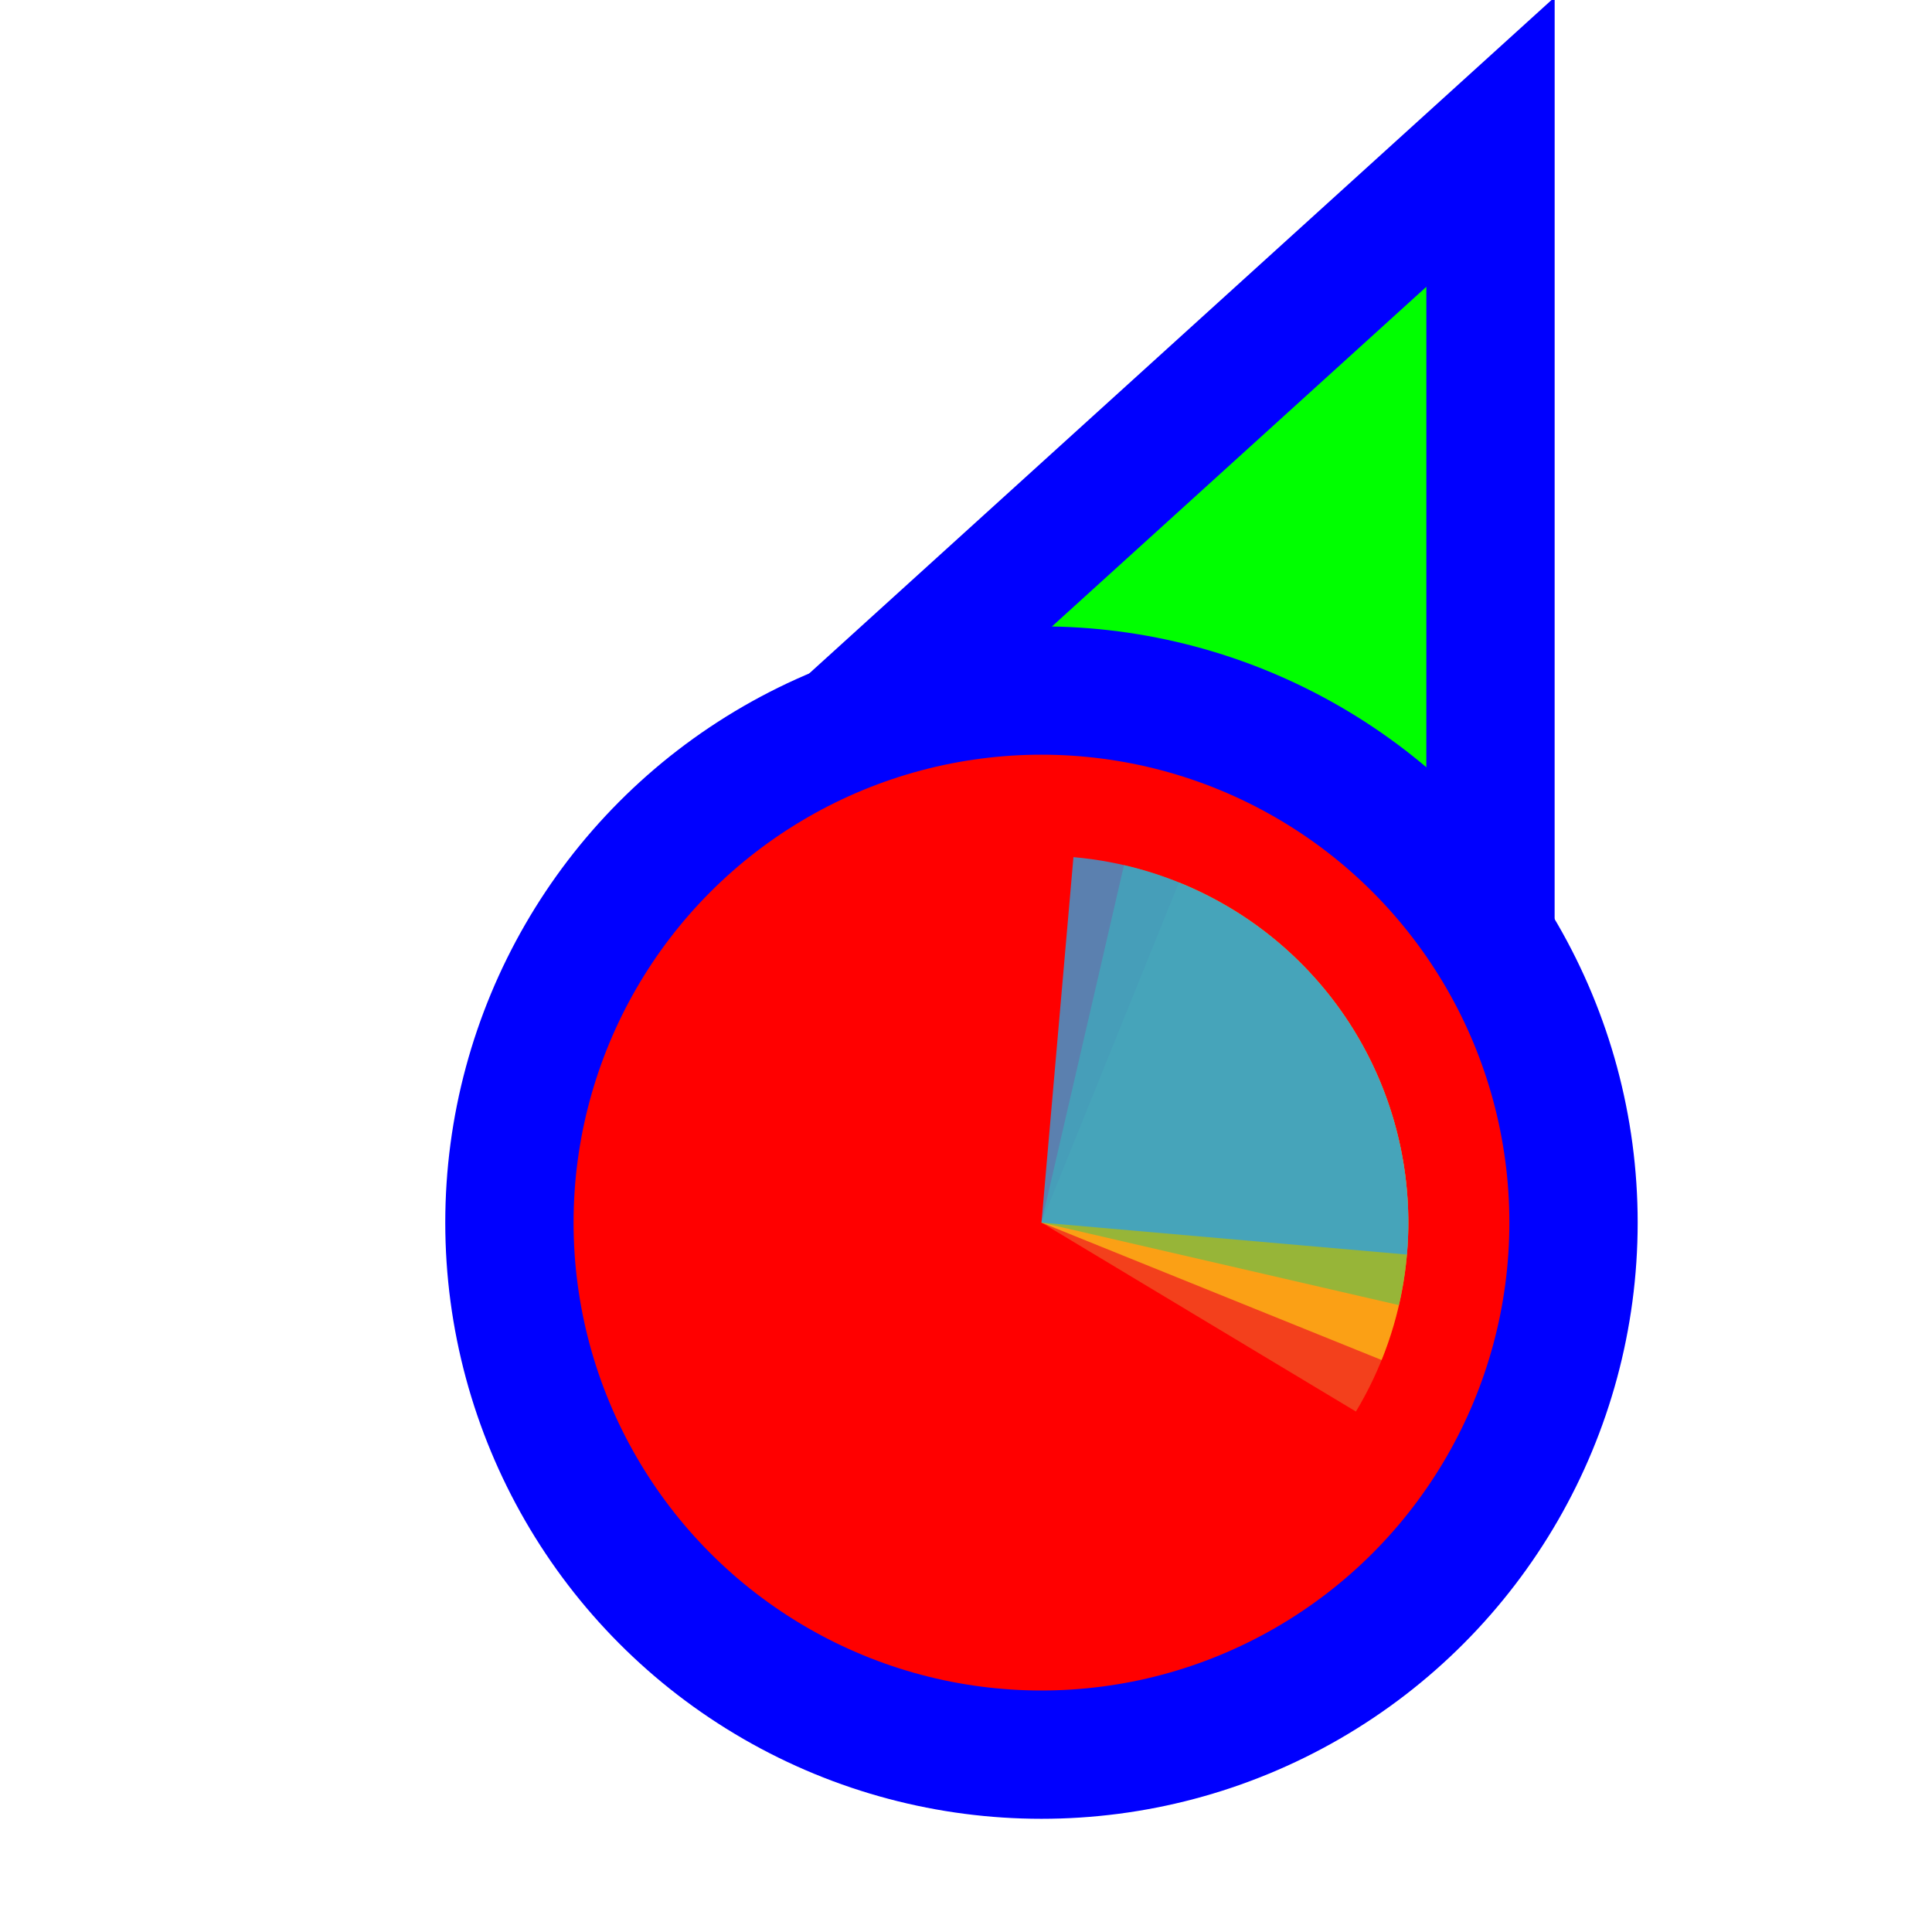 <svg width="256" height="256" viewBox="0 0 256 256" fill="none" xmlns="http://www.w3.org/2000/svg">
<g clip-path="url(#clip0_3557_794)">
<path d="M183.289 31.705L197.501 18.811L197.5 38L197.495 158L197.494 170.678L185.766 165.863L140.92 147.451L140.718 147.368L140.52 147.274L96.371 126.431L84.865 120.999L94.289 112.449L183.289 31.705Z" fill="#00FF00" stroke="#0000FF" stroke-width="17"/>
<circle cx="62" cy="62" r="70.5" transform="matrix(-1 0 0 1 200 100)" fill="#FF0000" stroke="#0000FF" stroke-width="17"/>
<path d="M163.037 120.332L138 162L179.668 187.037C182.956 181.565 185.134 175.499 186.077 169.186C187.021 162.872 186.712 156.434 185.168 150.24C183.623 144.046 180.874 138.217 177.077 133.085C173.28 127.954 168.509 123.62 163.037 120.332Z" fill="#F05024" fill-opacity="0.8"/>
<path d="M183.071 180.21L138 162L156.21 116.928C162.129 119.32 167.519 122.854 172.072 127.328C176.626 131.803 180.253 137.13 182.747 143.006C185.241 148.883 186.554 155.193 186.609 161.576C186.665 167.96 185.463 174.291 183.071 180.21Z" fill="#FCB813" fill-opacity="0.8"/>
<path d="M148.935 114.635L138 162L185.365 172.935C186.801 166.715 186.998 160.273 185.944 153.977C184.891 147.681 182.608 141.654 179.225 136.24C175.842 130.827 171.426 126.132 166.229 122.425C161.032 118.718 155.155 116.071 148.935 114.635Z" fill="#7EBA41" fill-opacity="0.8"/>
<path d="M186.426 166.237L138 162L142.237 113.574C148.596 114.13 154.784 115.934 160.446 118.882C166.109 121.829 171.135 125.863 175.238 130.754C179.342 135.644 182.442 141.294 184.361 147.383C186.281 153.471 186.982 159.878 186.426 166.237Z" fill="#32A0DA" fill-opacity="0.8"/>
</g>
<defs>
<clipPath id="clip0_3557_794">
<rect width="256" height="256" fill="white" transform="matrix(-1 0 0 1 256 0)"/>
</clipPath>
</defs>
</svg>
